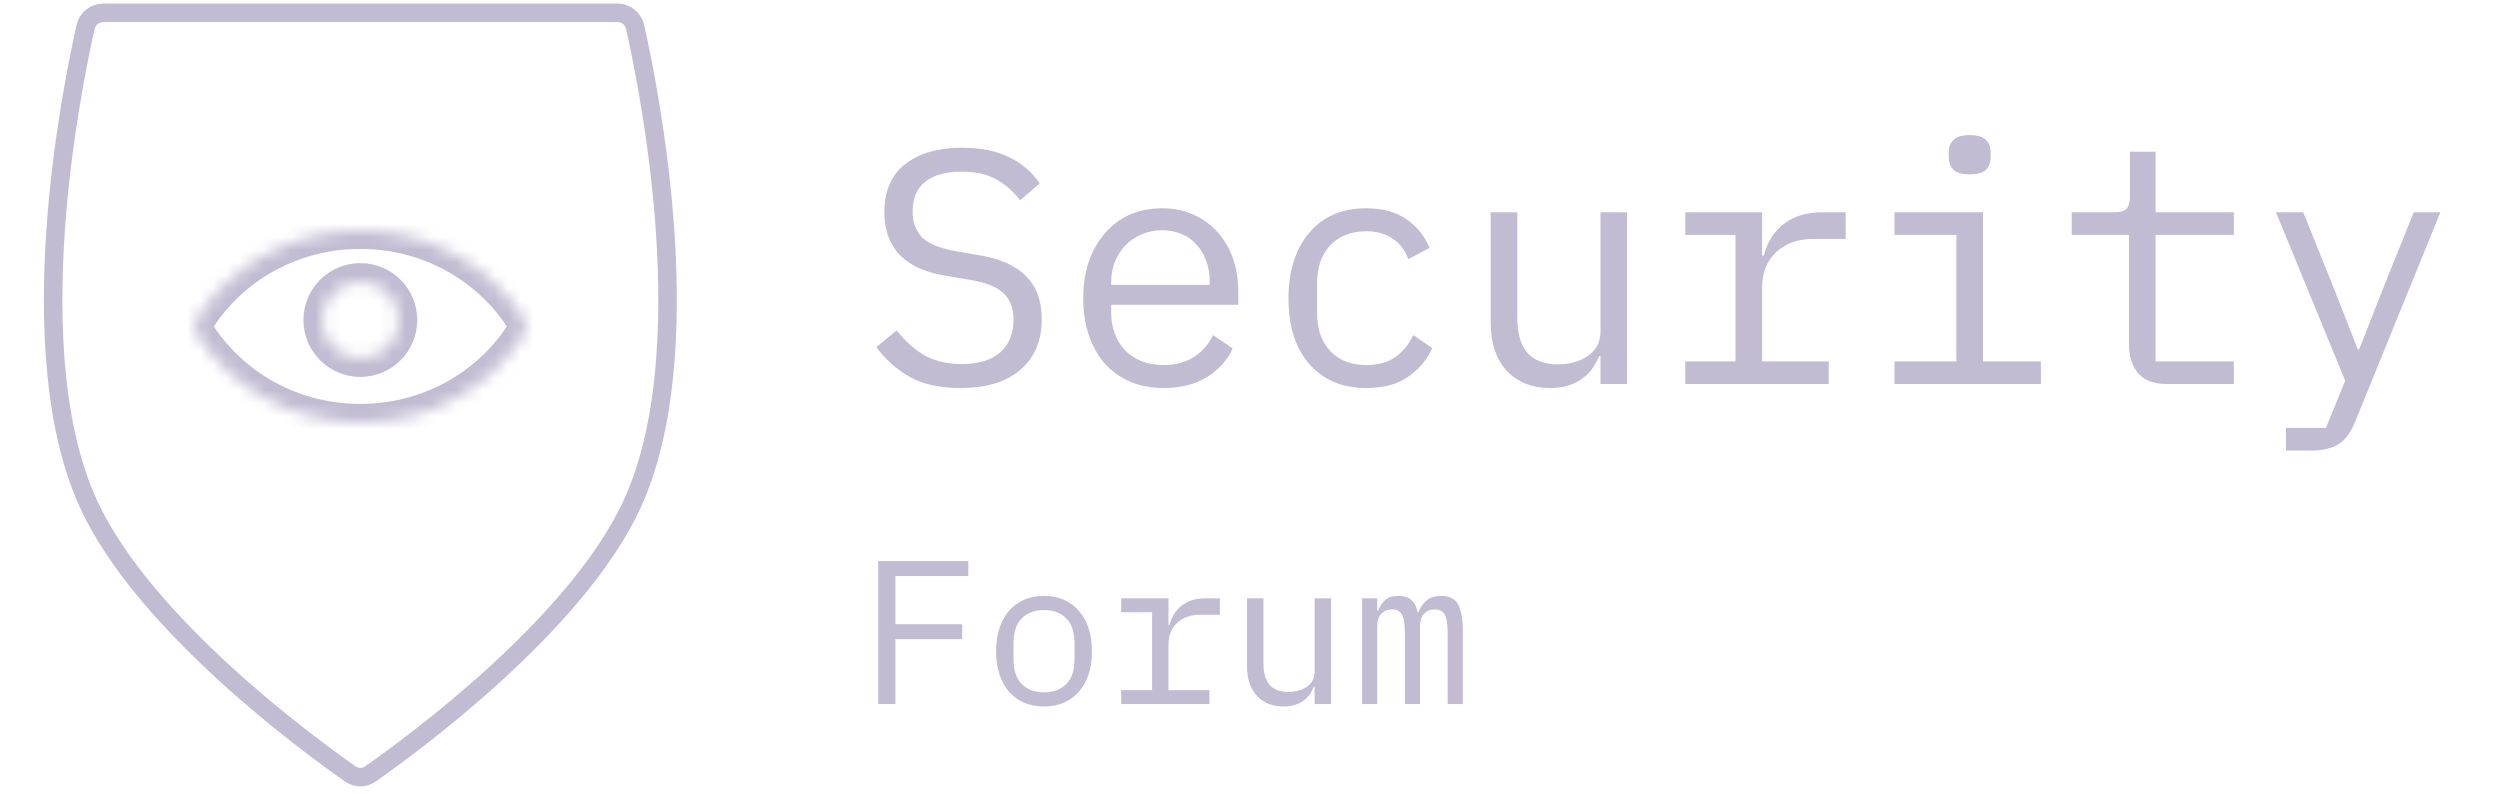 <svg width="189" height="60" viewBox="0 0 189 62" fill="none" xmlns="http://www.w3.org/2000/svg">
<path d="M3.798 39.443C-1.711 27.561 2.421 7.04 3.54 2.095C3.686 1.45 4.262 1 4.923 1H45.077C45.738 1 46.314 1.45 46.46 2.095C47.579 7.04 51.711 27.561 46.202 39.443C41.869 48.789 29.089 58.148 25.786 60.459C25.309 60.794 24.691 60.794 24.214 60.459C20.911 58.148 8.131 48.789 3.798 39.443Z" stroke="#C2BCD2" stroke-width="1.446"/>
<mask id="path-2-inside-1_502_4" fill="white">
<path fill-rule="evenodd" clip-rule="evenodd" d="M25 18C19.645 18 14.945 20.713 12.291 24.795C12.012 25.224 12.012 25.776 12.291 26.205C14.945 30.287 19.645 33 25 33C30.355 33 35.055 30.287 37.709 26.205C37.988 25.776 37.988 25.224 37.709 24.795C35.055 20.713 30.355 18 25 18ZM25 28C26.657 28 28 26.657 28 25C28 23.343 26.657 22 25 22C23.343 22 22 23.343 22 25C22 26.657 23.343 28 25 28Z"/>
</mask>
<path d="M37.709 26.205L36.497 25.417L37.709 26.205ZM37.709 24.795L36.497 25.583L37.709 24.795ZM13.503 25.583C15.893 21.906 20.14 19.446 25 19.446V16.554C19.149 16.554 13.996 19.52 11.079 24.007L13.503 25.583ZM25 31.554C20.14 31.554 15.893 29.094 13.503 25.417L11.079 26.993C13.996 31.48 19.149 34.446 25 34.446V31.554ZM36.497 25.417C34.107 29.094 29.86 31.554 25 31.554V34.446C30.851 34.446 36.004 31.48 38.921 26.993L36.497 25.417ZM25 19.446C29.86 19.446 34.107 21.906 36.497 25.583L38.921 24.007C36.004 19.52 30.851 16.554 25 16.554V19.446ZM26.554 25C26.554 25.858 25.858 26.554 25 26.554V29.446C27.455 29.446 29.446 27.455 29.446 25H26.554ZM25 23.446C25.858 23.446 26.554 24.142 26.554 25H29.446C29.446 22.545 27.455 20.554 25 20.554V23.446ZM23.446 25C23.446 24.142 24.142 23.446 25 23.446V20.554C22.545 20.554 20.554 22.545 20.554 25H23.446ZM25 26.554C24.142 26.554 23.446 25.858 23.446 25H20.554C20.554 27.455 22.545 29.446 25 29.446V26.554ZM38.921 26.993C39.512 26.085 39.512 24.915 38.921 24.007L36.497 25.583C36.465 25.533 36.465 25.467 36.497 25.417L38.921 26.993ZM11.079 24.007C10.488 24.915 10.488 26.085 11.079 26.993L13.503 25.417C13.535 25.467 13.535 25.533 13.503 25.583L11.079 24.007Z" fill="#C2BCD2" mask="url(#path-2-inside-1_502_4)"/>
<path d="M71.889 30.312C70.259 30.312 68.925 30.017 67.885 29.428C66.845 28.821 65.987 28.05 65.311 27.114L66.897 25.814C67.607 26.698 68.353 27.357 69.133 27.79C69.93 28.223 70.875 28.44 71.967 28.44C73.284 28.44 74.289 28.137 74.983 27.53C75.676 26.923 76.023 26.074 76.023 24.982C76.023 24.098 75.771 23.413 75.269 22.928C74.766 22.425 73.891 22.07 72.643 21.862L70.615 21.524C69.731 21.368 68.985 21.134 68.379 20.822C67.789 20.51 67.313 20.137 66.949 19.704C66.585 19.253 66.325 18.768 66.169 18.248C66.013 17.711 65.935 17.156 65.935 16.584C65.935 14.92 66.481 13.663 67.573 12.814C68.665 11.965 70.138 11.54 71.993 11.54C73.449 11.54 74.671 11.783 75.659 12.268C76.664 12.753 77.47 13.438 78.077 14.322L76.543 15.648C76.04 14.989 75.433 14.452 74.723 14.036C74.012 13.62 73.093 13.412 71.967 13.412C70.736 13.412 69.791 13.672 69.133 14.192C68.474 14.712 68.145 15.492 68.145 16.532C68.145 17.347 68.387 18.014 68.873 18.534C69.375 19.037 70.268 19.401 71.551 19.626L73.501 19.964C74.385 20.12 75.13 20.354 75.737 20.666C76.343 20.978 76.829 21.351 77.193 21.784C77.574 22.217 77.843 22.703 77.999 23.24C78.155 23.777 78.233 24.341 78.233 24.93C78.233 26.611 77.678 27.929 76.569 28.882C75.477 29.835 73.917 30.312 71.889 30.312ZM87.764 30.312C86.794 30.312 85.918 30.147 85.138 29.818C84.376 29.489 83.717 29.021 83.162 28.414C82.625 27.79 82.209 27.053 81.915 26.204C81.62 25.337 81.472 24.375 81.472 23.318C81.472 22.243 81.62 21.273 81.915 20.406C82.227 19.539 82.651 18.803 83.189 18.196C83.726 17.572 84.367 17.095 85.112 16.766C85.875 16.437 86.716 16.272 87.635 16.272C88.536 16.272 89.35 16.437 90.079 16.766C90.824 17.095 91.457 17.555 91.977 18.144C92.496 18.716 92.895 19.401 93.172 20.198C93.45 20.995 93.588 21.871 93.588 22.824V23.812H83.656V24.436C83.656 25.025 83.752 25.571 83.942 26.074C84.133 26.577 84.402 27.01 84.749 27.374C85.112 27.738 85.546 28.024 86.049 28.232C86.569 28.423 87.141 28.518 87.764 28.518C88.666 28.518 89.446 28.31 90.105 27.894C90.763 27.478 91.266 26.906 91.612 26.178L93.147 27.218C92.748 28.119 92.081 28.865 91.144 29.454C90.226 30.026 89.099 30.312 87.764 30.312ZM87.635 17.988C87.062 17.988 86.534 18.092 86.049 18.3C85.563 18.508 85.138 18.794 84.775 19.158C84.428 19.522 84.15 19.955 83.942 20.458C83.752 20.943 83.656 21.481 83.656 22.07V22.252H91.353V21.966C91.353 21.377 91.257 20.839 91.067 20.354C90.893 19.869 90.642 19.453 90.312 19.106C90.001 18.742 89.611 18.465 89.142 18.274C88.692 18.083 88.189 17.988 87.635 17.988ZM103.588 30.312C102.618 30.312 101.751 30.147 100.988 29.818C100.243 29.471 99.61 28.995 99.09 28.388C98.57 27.781 98.172 27.045 97.894 26.178C97.634 25.311 97.504 24.349 97.504 23.292C97.504 22.235 97.643 21.273 97.92 20.406C98.198 19.539 98.596 18.803 99.116 18.196C99.636 17.572 100.269 17.095 101.014 16.766C101.76 16.437 102.609 16.272 103.562 16.272C104.862 16.272 105.92 16.558 106.734 17.13C107.549 17.702 108.147 18.447 108.528 19.366L106.864 20.25C106.622 19.557 106.214 19.019 105.642 18.638C105.088 18.257 104.394 18.066 103.562 18.066C102.956 18.066 102.41 18.17 101.924 18.378C101.456 18.569 101.058 18.846 100.728 19.21C100.399 19.574 100.148 20.007 99.974 20.51C99.818 21.013 99.74 21.559 99.74 22.148V24.436C99.74 25.025 99.818 25.571 99.974 26.074C100.148 26.577 100.399 27.01 100.728 27.374C101.058 27.738 101.465 28.024 101.95 28.232C102.436 28.423 102.99 28.518 103.614 28.518C104.516 28.518 105.261 28.31 105.85 27.894C106.44 27.478 106.908 26.906 107.254 26.178L108.736 27.192C108.338 28.093 107.714 28.839 106.864 29.428C106.032 30.017 104.94 30.312 103.588 30.312ZM121.882 27.816H121.778C121.639 28.145 121.466 28.466 121.258 28.778C121.05 29.073 120.79 29.333 120.478 29.558C120.183 29.783 119.828 29.965 119.412 30.104C118.996 30.243 118.511 30.312 117.956 30.312C116.552 30.312 115.425 29.87 114.576 28.986C113.727 28.085 113.302 26.819 113.302 25.19V16.584H115.382V24.826C115.382 26.057 115.651 26.975 116.188 27.582C116.725 28.171 117.514 28.466 118.554 28.466C118.97 28.466 119.377 28.414 119.776 28.31C120.175 28.206 120.53 28.05 120.842 27.842C121.154 27.634 121.405 27.374 121.596 27.062C121.787 26.733 121.882 26.343 121.882 25.892V16.584H123.962V30H121.882V27.816ZM128.502 28.232H132.428V18.352H128.502V16.584H134.508V19.964H134.638C134.915 18.907 135.435 18.083 136.198 17.494C136.978 16.887 137.966 16.584 139.162 16.584H141.034V18.664H138.512C137.316 18.664 136.345 19.011 135.6 19.704C134.872 20.397 134.508 21.307 134.508 22.434V28.232H139.708V30H128.502V28.232ZM150.722 13.62C150.115 13.62 149.691 13.499 149.448 13.256C149.205 12.996 149.084 12.675 149.084 12.294V11.878C149.084 11.497 149.205 11.185 149.448 10.942C149.691 10.682 150.115 10.552 150.722 10.552C151.329 10.552 151.753 10.682 151.996 10.942C152.239 11.185 152.36 11.497 152.36 11.878V12.294C152.36 12.675 152.239 12.996 151.996 13.256C151.753 13.499 151.329 13.62 150.722 13.62ZM144.846 28.232H149.682V18.352H144.846V16.584H151.762V28.232H156.286V30H144.846V28.232ZM166.13 30C165.107 30 164.353 29.714 163.868 29.142C163.4 28.57 163.166 27.833 163.166 26.932V18.352H158.694V16.584H162.022C162.472 16.584 162.784 16.497 162.958 16.324C163.148 16.133 163.244 15.813 163.244 15.362V11.852H165.246V16.584H171.356V18.352H165.246V28.232H171.356V30H166.13ZM185.412 16.584H187.492L180.836 32.938C180.68 33.319 180.506 33.649 180.316 33.926C180.125 34.221 179.9 34.455 179.64 34.628C179.38 34.819 179.068 34.957 178.704 35.044C178.34 35.148 177.906 35.2 177.404 35.2H175.428V33.432H178.548L180.056 29.74L174.648 16.584H176.78L179.042 22.2L181.044 27.296H181.148L183.15 22.2L185.412 16.584Z" fill="#C2BCD2"/>
<path d="M65.456 55V43.832H72.496V45H66.8V48.76H72.016V49.928H66.8V55H65.456ZM78.409 55.192C77.833 55.192 77.311 55.091 76.841 54.888C76.383 54.685 75.988 54.397 75.657 54.024C75.337 53.64 75.092 53.187 74.921 52.664C74.751 52.131 74.665 51.533 74.665 50.872C74.665 50.221 74.751 49.629 74.921 49.096C75.092 48.563 75.337 48.109 75.657 47.736C75.988 47.352 76.383 47.059 76.841 46.856C77.311 46.653 77.833 46.552 78.409 46.552C78.985 46.552 79.503 46.653 79.961 46.856C80.431 47.059 80.825 47.352 81.145 47.736C81.476 48.109 81.727 48.563 81.897 49.096C82.068 49.629 82.153 50.221 82.153 50.872C82.153 51.533 82.068 52.131 81.897 52.664C81.727 53.187 81.476 53.64 81.145 54.024C80.825 54.397 80.431 54.685 79.961 54.888C79.503 55.091 78.985 55.192 78.409 55.192ZM78.409 54.088C79.124 54.088 79.7 53.875 80.137 53.448C80.575 53.021 80.793 52.36 80.793 51.464V50.28C80.793 49.384 80.575 48.723 80.137 48.296C79.7 47.869 79.124 47.656 78.409 47.656C77.695 47.656 77.119 47.869 76.681 48.296C76.244 48.723 76.025 49.384 76.025 50.28V51.464C76.025 52.36 76.244 53.021 76.681 53.448C77.119 53.875 77.695 54.088 78.409 54.088ZM84.435 53.912H86.851V47.832H84.435V46.744H88.131V48.824H88.211C88.382 48.173 88.702 47.667 89.171 47.304C89.651 46.931 90.259 46.744 90.995 46.744H92.147V48.024H90.595C89.859 48.024 89.262 48.237 88.803 48.664C88.355 49.091 88.131 49.651 88.131 50.344V53.912H91.331V55H84.435V53.912ZM99.549 53.656H99.485C99.4 53.859 99.293 54.056 99.165 54.248C99.037 54.429 98.877 54.589 98.685 54.728C98.504 54.867 98.285 54.979 98.029 55.064C97.773 55.149 97.474 55.192 97.133 55.192C96.269 55.192 95.576 54.92 95.053 54.376C94.53 53.821 94.269 53.043 94.269 52.04V46.744H95.549V51.816C95.549 52.573 95.714 53.139 96.045 53.512C96.376 53.875 96.861 54.056 97.501 54.056C97.757 54.056 98.007 54.024 98.253 53.96C98.498 53.896 98.717 53.8 98.909 53.672C99.101 53.544 99.255 53.384 99.373 53.192C99.49 52.989 99.549 52.749 99.549 52.472V46.744H100.829V55H99.549V53.656ZM103.255 55V46.744H104.439V47.704H104.503C104.631 47.384 104.812 47.112 105.047 46.888C105.281 46.664 105.628 46.552 106.087 46.552C106.567 46.552 106.924 46.675 107.159 46.92C107.393 47.155 107.537 47.464 107.591 47.848H107.639C107.788 47.475 108.001 47.165 108.279 46.92C108.556 46.675 108.94 46.552 109.431 46.552C110.103 46.552 110.551 46.787 110.775 47.256C111.009 47.725 111.127 48.397 111.127 49.272V55H109.943V49.48C109.943 48.776 109.868 48.291 109.719 48.024C109.58 47.747 109.319 47.608 108.935 47.608C108.593 47.608 108.316 47.72 108.103 47.944C107.889 48.157 107.783 48.488 107.783 48.936V55H106.599V49.48C106.599 48.776 106.524 48.291 106.375 48.024C106.236 47.747 105.98 47.608 105.607 47.608C105.265 47.608 104.983 47.72 104.759 47.944C104.545 48.157 104.439 48.488 104.439 48.936V55H103.255Z" fill="#C2BCD2"/>
</svg>
